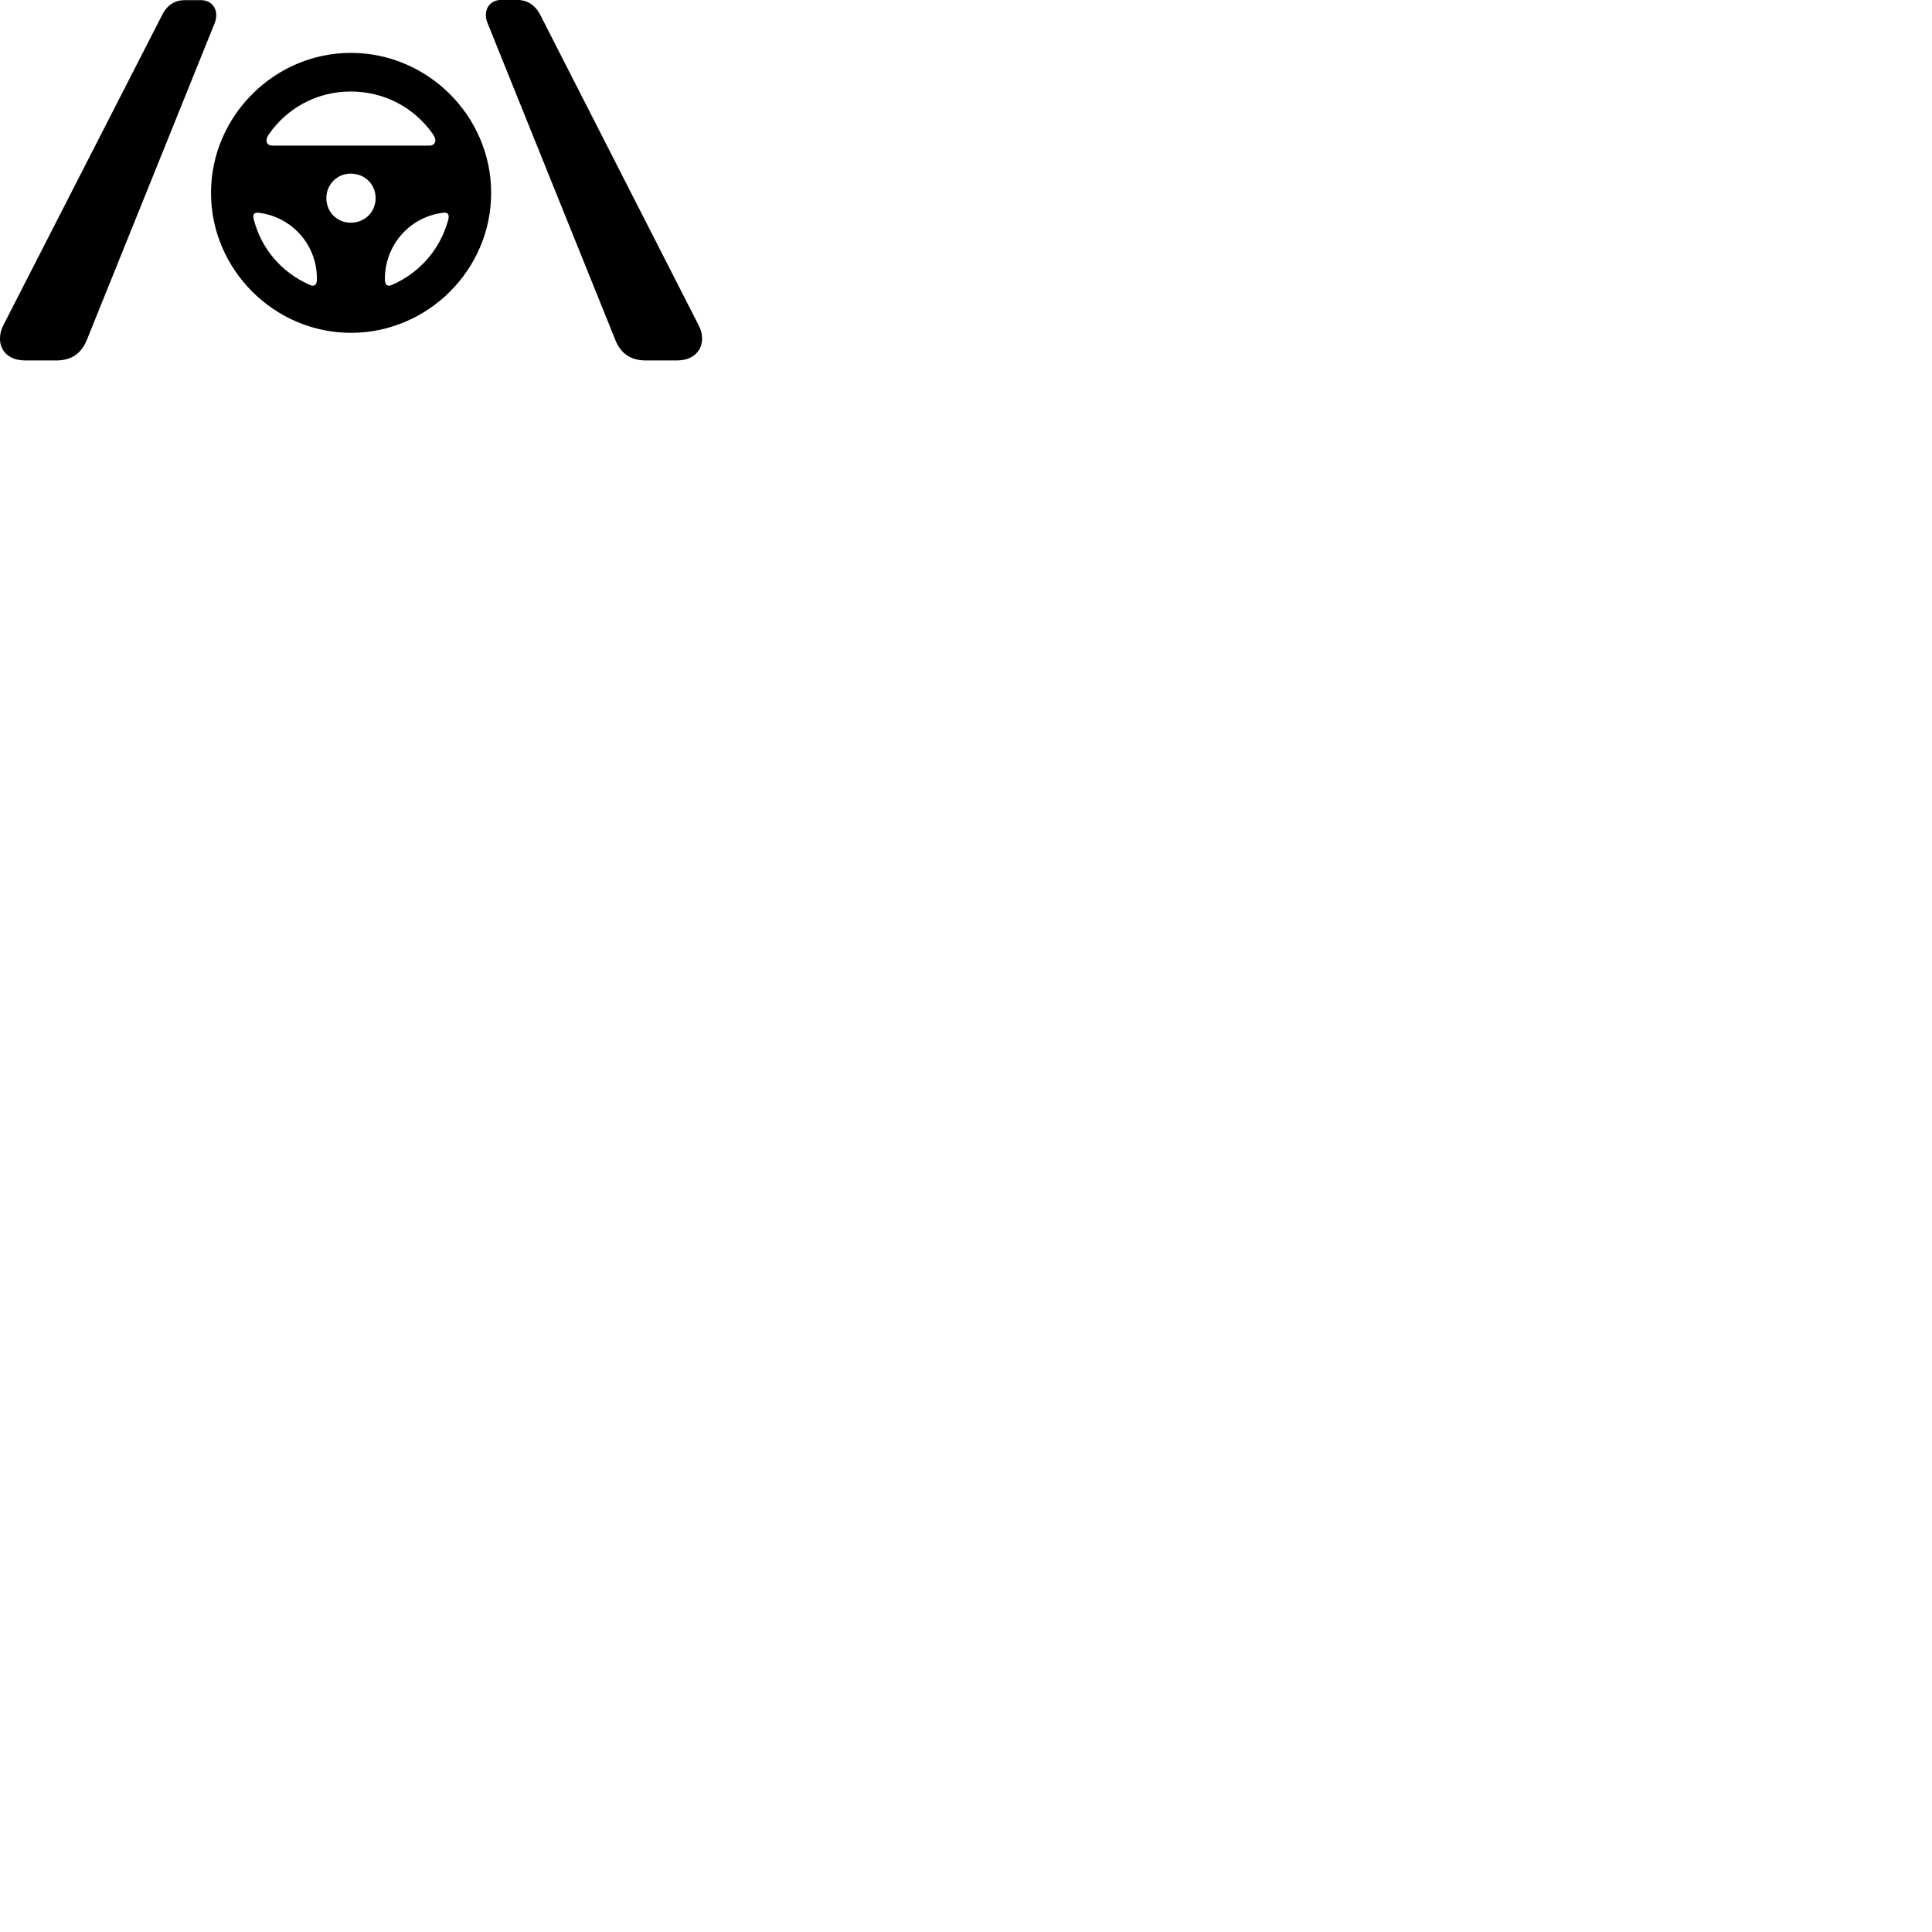 
        <svg xmlns="http://www.w3.org/2000/svg" viewBox="0 0 100 100">
            <path d="M33.432 18.657H35.032C36.232 18.657 36.602 17.667 36.162 16.837L27.952 0.747C27.692 0.257 27.282 -0.003 26.782 -0.003H25.942C25.302 -0.003 24.982 0.577 25.232 1.187L31.842 17.577C32.082 18.197 32.542 18.657 33.432 18.657ZM1.312 18.657H2.902C3.802 18.657 4.252 18.197 4.502 17.577L11.112 1.197C11.352 0.577 11.042 0.007 10.392 0.007H9.562C9.062 0.007 8.652 0.257 8.402 0.757L0.172 16.837C-0.258 17.687 0.102 18.657 1.312 18.657ZM18.162 17.227C22.152 17.227 25.422 13.957 25.422 9.987C25.422 6.007 22.142 2.737 18.162 2.737C14.202 2.737 10.922 6.007 10.922 9.987C10.922 13.957 14.202 17.227 18.162 17.227ZM13.912 6.957C14.862 5.587 16.402 4.737 18.152 4.737C19.912 4.737 21.462 5.587 22.402 6.937C22.632 7.257 22.552 7.537 22.212 7.537H14.102C13.782 7.537 13.702 7.257 13.912 6.957ZM18.152 11.527C17.452 11.527 16.892 10.977 16.892 10.257C16.892 9.537 17.452 8.987 18.152 8.987C18.882 8.987 19.442 9.537 19.442 10.257C19.442 10.977 18.882 11.527 18.152 11.527ZM23.202 11.377C22.792 12.877 21.762 14.087 20.332 14.727C20.072 14.867 19.932 14.757 19.922 14.497C19.892 12.727 21.172 11.247 22.892 11.017C23.172 10.967 23.272 11.077 23.202 11.377ZM13.142 11.377C13.052 11.077 13.162 10.977 13.432 11.017C15.152 11.247 16.442 12.727 16.402 14.497C16.392 14.757 16.252 14.867 15.992 14.727C14.562 14.087 13.532 12.877 13.142 11.377Z" />
        </svg>
    